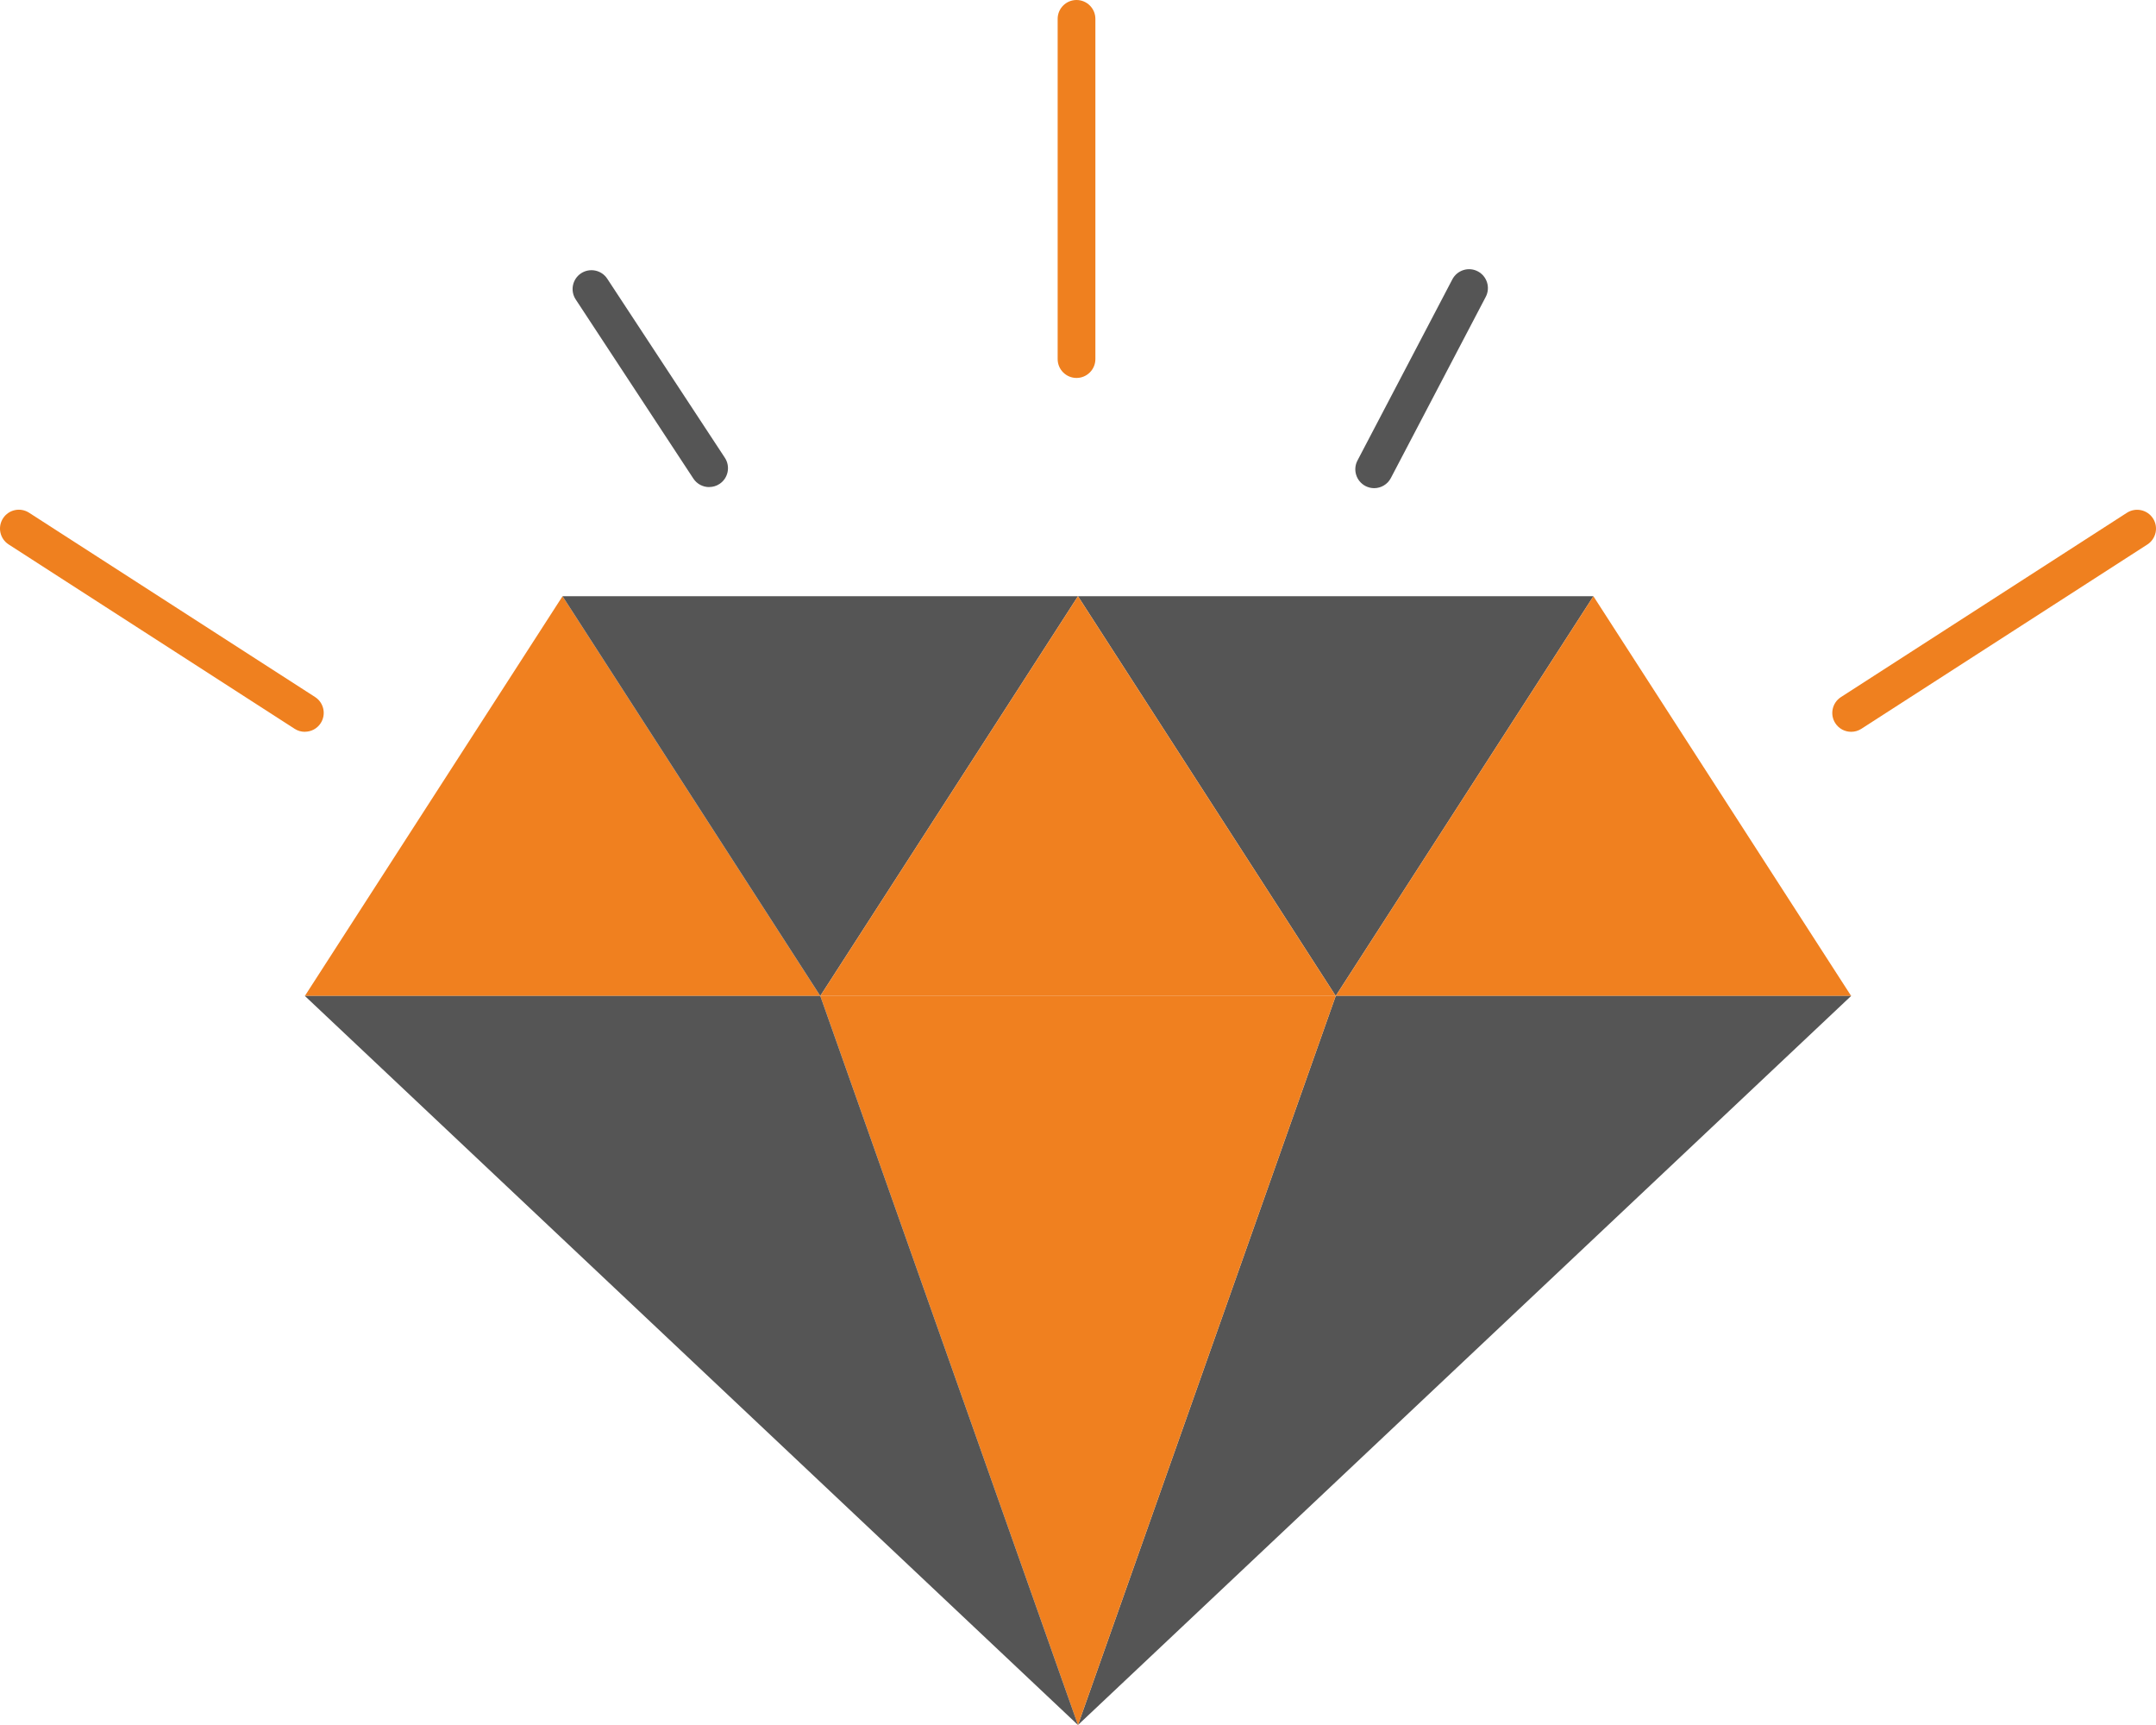 <svg xmlns="http://www.w3.org/2000/svg" width="160" height="128" viewBox="0 0 160 128" fill="none">
  <path d="M41.747 44.241L22.624 73.902H60.875L41.747 44.241Z" fill="#F0801F"/>
  <path d="M60.875 73.902L79.998 44.241H41.747L60.875 73.902Z" fill="#555555"/>
  <path d="M99.126 73.902L118.249 44.241H79.998L99.126 73.902Z" fill="#555555"/>
  <path d="M79.998 44.241L60.875 73.902H99.126L79.998 44.241Z" fill="#F0801F"/>
  <path d="M118.249 44.241L99.126 73.902H137.377L118.249 44.241Z" fill="#F0801F"/>
  <path d="M79.998 128L137.377 73.901H99.126L79.998 128Z" fill="#555555"/>
  <path d="M79.998 128L99.126 73.901H60.875L79.998 128Z" fill="#F0801F"/>
  <path d="M79.998 128L60.875 73.901H22.624L79.998 128Z" fill="#555555"/>
  <path d="M79.89 28.045C79.118 28.045 78.49 27.417 78.49 26.645V1.4C78.49 0.628 79.118 0 79.89 0C80.662 0 81.29 0.628 81.29 1.4V26.645C81.29 27.417 80.662 28.045 79.89 28.045Z" fill="#EF801F"/>
  <path d="M137.377 54.302C136.917 54.302 136.465 54.075 136.201 53.663C135.781 53.015 135.969 52.147 136.617 51.727L157.84 38.05C158.492 37.631 159.356 37.819 159.776 38.466C160.196 39.114 160.008 39.982 159.36 40.402L138.137 54.078C137.901 54.23 137.641 54.302 137.381 54.302H137.377Z" fill="#EF801F"/>
  <path d="M22.62 54.302C22.36 54.302 22.096 54.23 21.864 54.078L0.64 40.398C-0.008 39.978 -0.196 39.114 0.224 38.462C0.644 37.81 1.508 37.627 2.16 38.047L23.384 51.723C24.032 52.143 24.22 53.007 23.8 53.659C23.532 54.075 23.084 54.298 22.624 54.298L22.62 54.302Z" fill="#EF801F"/>
  <path d="M52.627 36.143C52.171 36.143 51.723 35.919 51.455 35.511L42.723 22.218C42.299 21.571 42.479 20.703 43.123 20.279C43.771 19.855 44.639 20.035 45.063 20.679L53.795 33.971C54.219 34.619 54.039 35.487 53.395 35.911C53.159 36.067 52.891 36.139 52.627 36.139V36.143Z" fill="#555555"/>
  <path d="M101.978 36.223C101.758 36.223 101.538 36.171 101.33 36.063C100.646 35.703 100.382 34.859 100.738 34.175L107.782 20.727C108.142 20.043 108.986 19.775 109.67 20.135C110.354 20.495 110.617 21.339 110.262 22.023L103.218 35.471C102.97 35.947 102.482 36.223 101.978 36.223Z" fill="#555555"/>
</svg>

